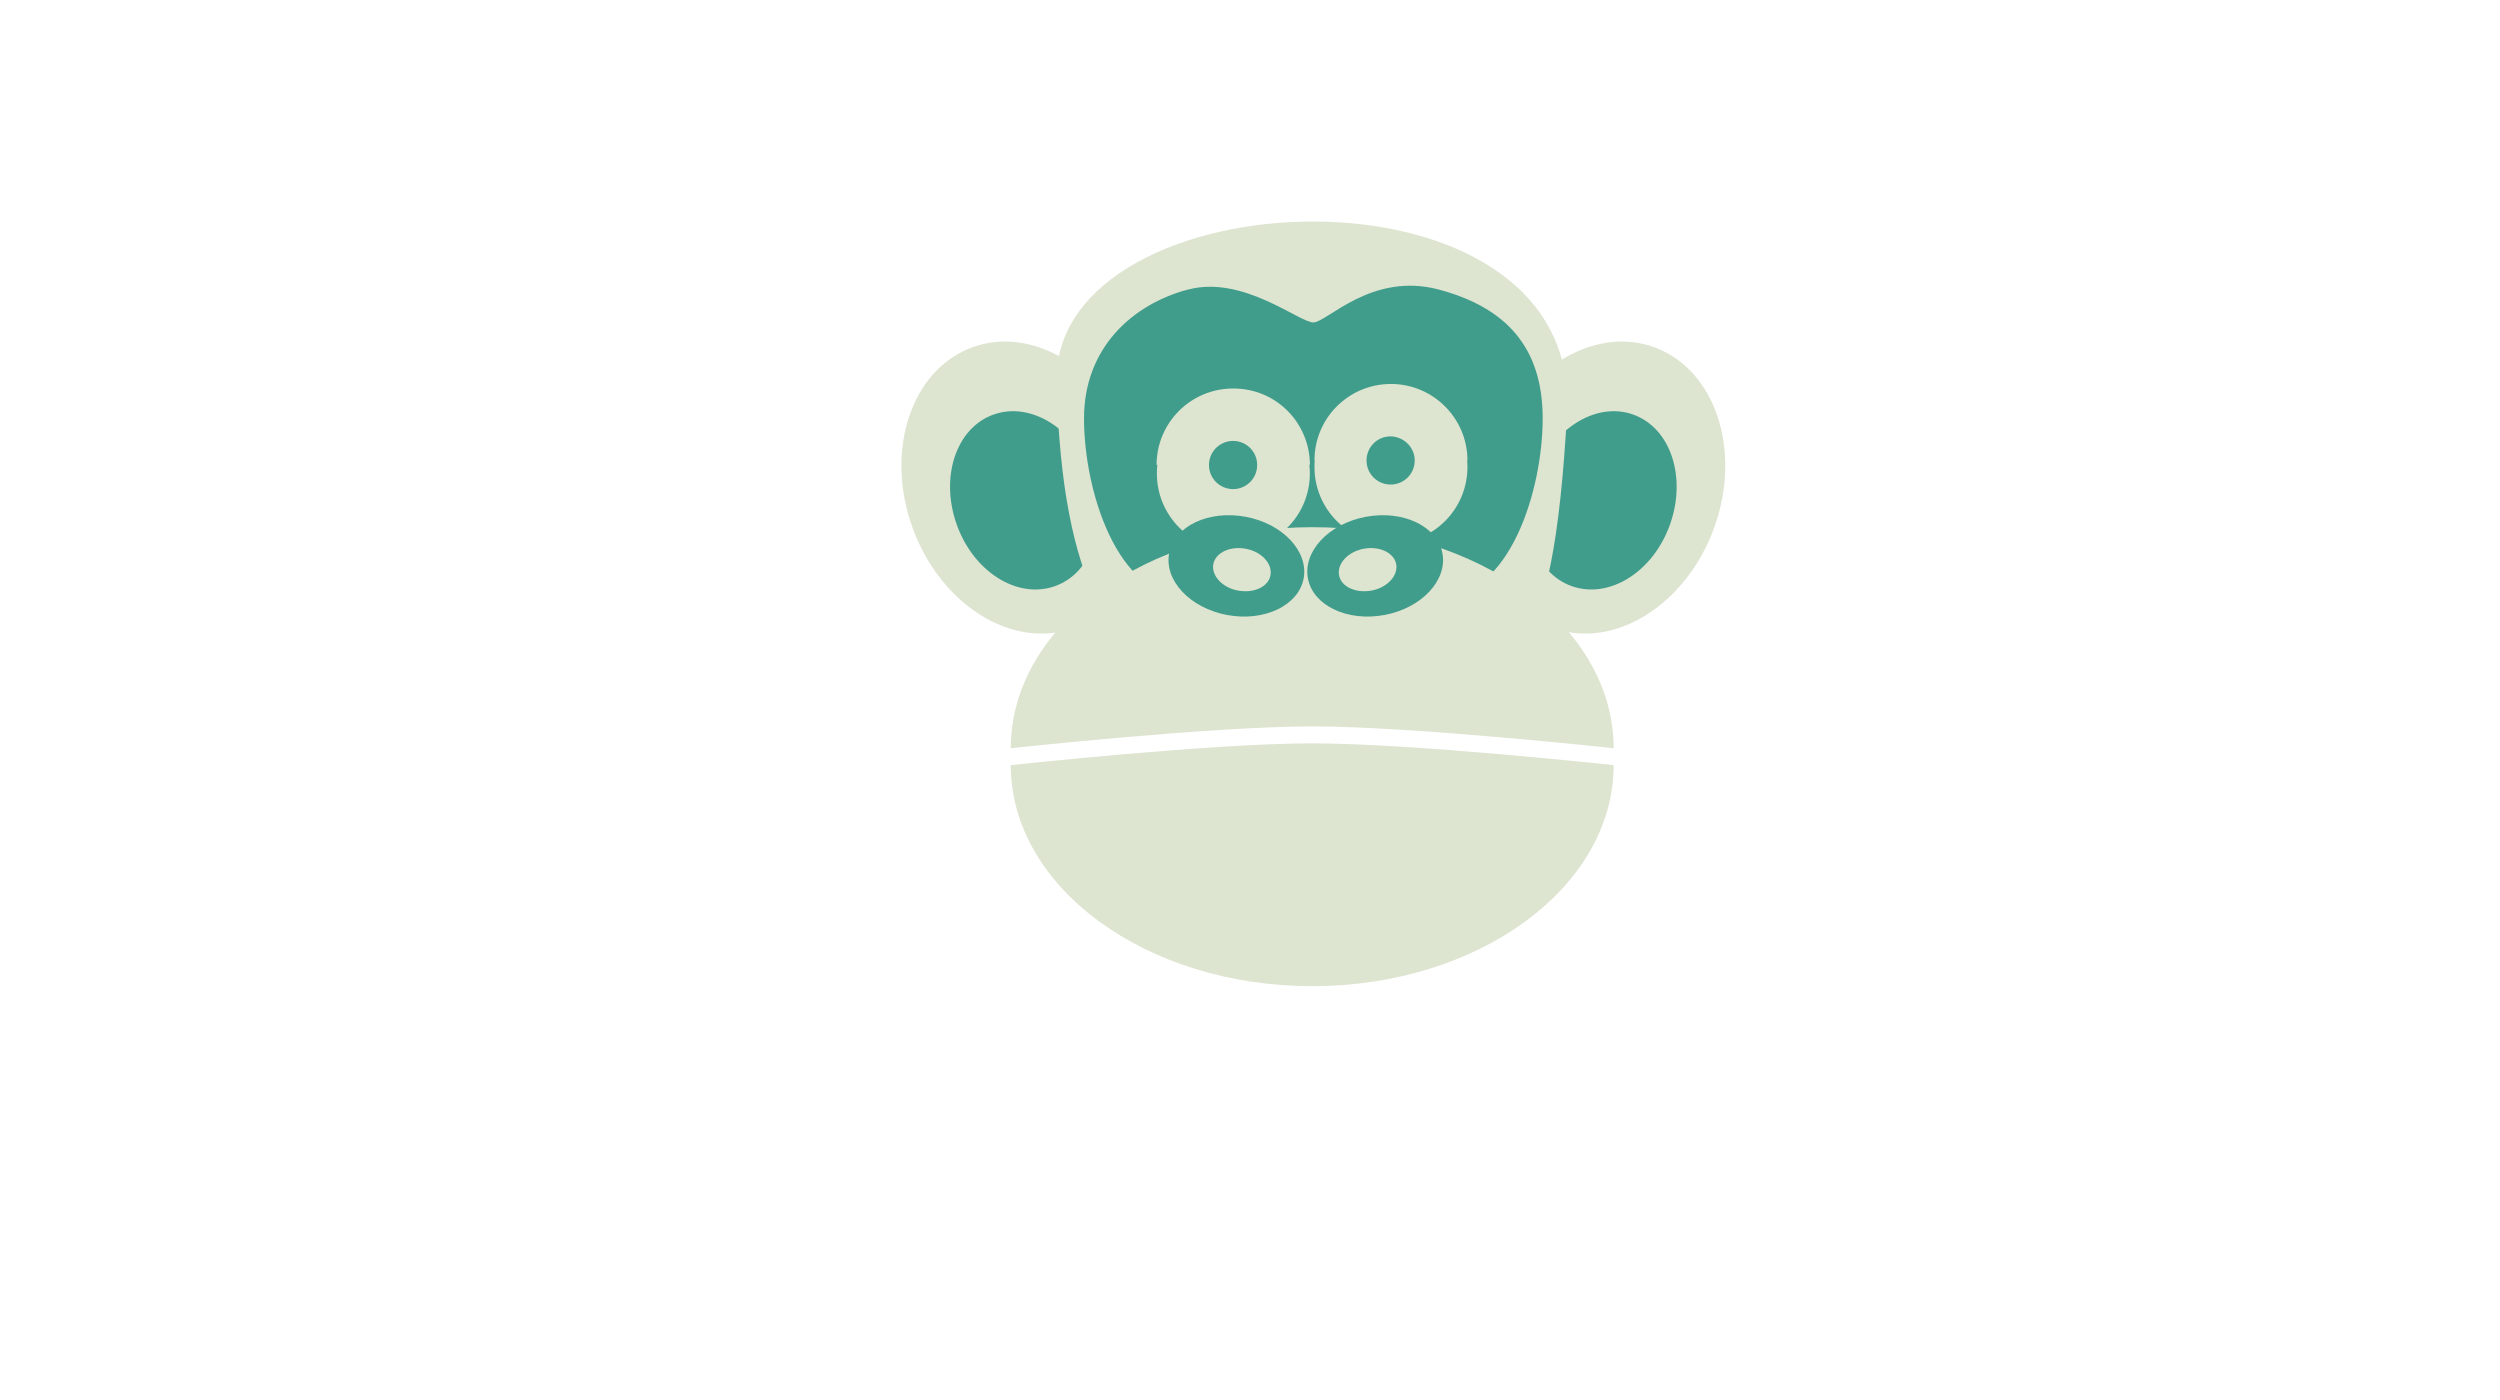 <svg version="1.1" xmlns="http://www.w3.org/2000/svg" viewBox="0 0 768 430" xml:space="preserve"><style>.s0{fill:#DDE4D0;}.s1{fill:#409D8B;}</style><g transform="translate(3.911 -90.648)"><path d="M344.4 228.2c8.6 23.8 0.3 48.6-18.5 55.4 -18.8 6.7-40.9-7.1-49.5-30.9 -8.6-23.8-0.3-48.6 18.5-55.4C313.7 190.5 335.9 204.4 344.4 228.2z" fill="#DDE4D0"/><path d="M331.5 236.9c5.2 14.6 0.2 29.7-11.3 33.8 -11.5 4.1-25-4.3-30.2-18.9 -5.2-14.6-0.2-29.7 11.3-33.8C312.8 213.9 326.3 222.4 331.5 236.9z" fill="#409D8B"/><path d="M454.7 228.2c-8.6 23.8-0.3 48.6 18.5 55.4 18.8 6.7 40.9-7.1 49.5-30.9s0.3-48.6-18.5-55.4C485.5 190.5 463.3 204.4 454.7 228.2z" fill="#DDE4D0"/><path d="M467.6 236.9c-5.2 14.6-0.2 29.7 11.3 33.8 11.5 4.1 25-4.3 30.2-18.9 5.2-14.6 0.2-29.7-11.3-33.8C486.4 213.9 472.9 222.4 467.6 236.9z" fill="#409D8B"/><path d="M320.7 207.8c1.3 63.3 18.6 88.2 40.4 88.2h76.9c21.8 0 35.1 1.7 39.5-78.7C481.8 137 319.5 144.5 320.7 207.8z" fill="#DDE4D0"/><path d="M361 179.6c-16.9 4.5-31.9 17.8-31.9 39.6 0 21.9 10 55 31.9 55h77.1c21.9 0 31.9-33.2 31.9-55 0-21.9-11.3-34.1-31.9-39.6 -20.6-5.5-34.3 10-38.5 10.1 -4.3 0.1-21.6-14.6-38.5-10.1H361z" fill="#409D8B"/><g transform="translate(-11.309 20)"><path d="M458.2 214.1c0 13-10.5 23.5-23.5 23.5 -13 0-23.5-10.5-23.5-23.5 0-13 10.5-23.5 23.5-23.5C447.6 190.6 458.2 201.1 458.2 214.1zM458.2 212.1c0 0-21.3-3.7-30.5-3.3 -9.3 0.4-16.5 3.3-16.5 3.3 0-13 10.5-23.5 23.5-23.5C447.6 188.6 458.2 199.1 458.2 212.1L458.2 212.1z" fill="#DDE4D0"/><path d="M442 212.1c0 4.1-3.3 7.4-7.4 7.4 -4.1 0-7.4-3.3-7.4-7.4 0-4.1 3.3-7.4 7.4-7.4C438.7 204.8 442 208.1 442 212.1z" fill="#409D8B"/></g><g transform="translate(8.691 20)"><g transform="translate(67.286 34)"><path d="M322.5 182.1c0 13-10.5 23.5-23.5 23.5 -13 0-23.5-10.5-23.5-23.5s10.5-23.5 23.5-23.5C312 158.6 322.5 169.1 322.5 182.1z" fill="#DDE4D0"/></g><path d="M389.8 213.5c0 0-8.9-5.3-16.3-5.1 -16.6 0-30.8 5.1-30.8 5.1 0-13 10.5-23.5 23.5-23.5C379.3 189.9 389.8 200.5 389.8 213.5L389.8 213.5z" fill="#DDE4D0"/><path d="M373.6 213.5c0 4.1-3.3 7.4-7.4 7.4 -4.1 0-7.4-3.3-7.4-7.4 0-4.1 3.3-7.4 7.4-7.4C370.3 206.1 373.6 209.4 373.6 213.5z" fill="#409D8B"/></g><path d="M491.8 320.5c0 0-61.8-6.7-92.6-6.7 -30.9 0-92.6 6.7-92.6 6.7 0-37.5 41.5-67.9 92.6-67.9C450.3 252.5 491.8 283 491.8 320.5z" fill="#DDE4D0"/><g transform="matrix(.892 0 0 .892 32.708 47.643)"><path d="M381.5 260c-12.8-2.4-21.7-12-19.9-21.3 1.8-9.3 13.6-14.9 26.4-12.5 12.8 2.4 21.7 12 19.9 21.3C406.1 256.8 394.3 262.4 381.5 260zM435.8 260c12.8-2.4 21.7-12 19.9-21.3 -1.8-9.3-13.6-14.9-26.4-12.5 -12.8 2.4-21.7 12-19.9 21.3C411.2 256.8 423 262.4 435.8 260z" fill="#409D8B"/><path d="M385.3 251.6c-5.4-1-9.2-5.1-8.5-9.1 0.8-4 5.8-6.3 11.2-5.3 5.4 1 9.2 5.1 8.5 9.1C395.8 250.3 390.8 252.6 385.3 251.6zM431.3 251.6c5.4-1 9.2-5.1 8.5-9.1 -0.8-4-5.8-6.3-11.2-5.3 -5.4 1-9.2 5.1-8.5 9.1C420.8 250.3 425.9 252.6 431.3 251.6z" fill="#DDE4D0"/></g><path d="M491.8 325.7c0 0-61.8-6.7-92.6-6.7 -30.9 0-92.6 6.7-92.6 6.7 0 37.5 41.5 67.9 92.6 67.9C450.3 393.6 491.8 363.2 491.8 325.7z" fill="#DDE4D0"/></g></svg>